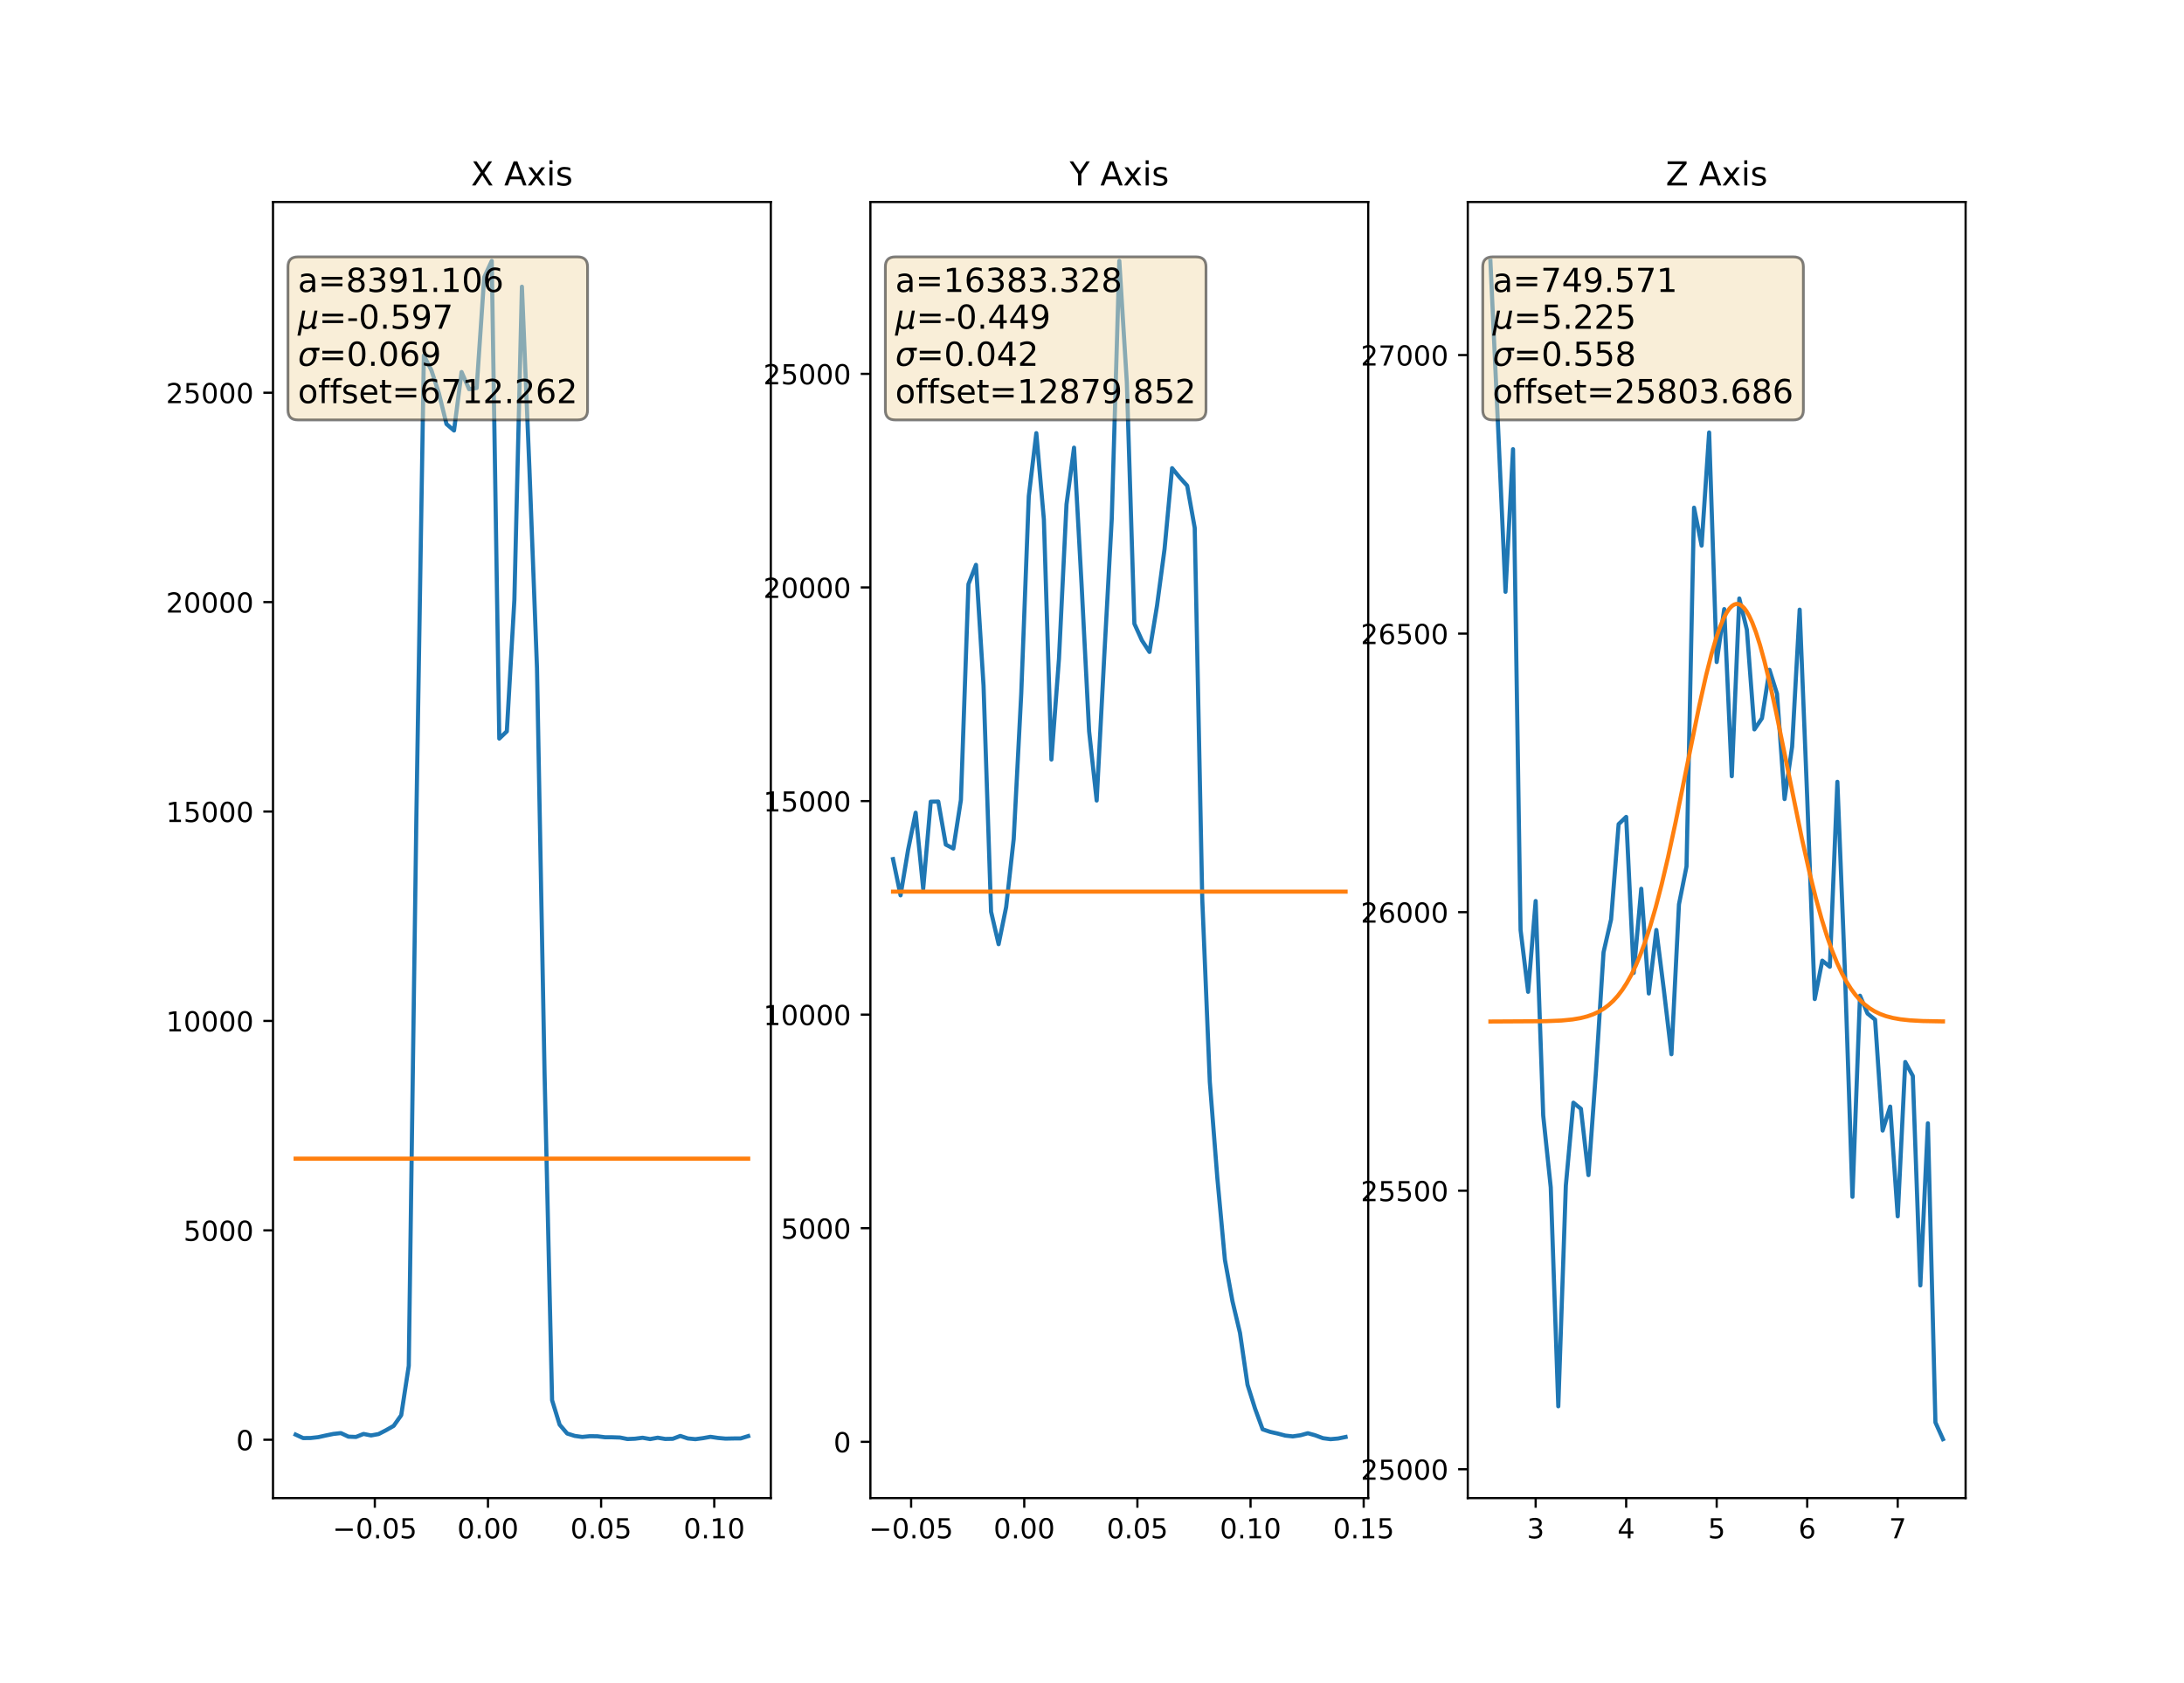 <?xml version="1.0" encoding="utf-8" standalone="no"?>
<!DOCTYPE svg PUBLIC "-//W3C//DTD SVG 1.1//EN"
  "http://www.w3.org/Graphics/SVG/1.1/DTD/svg11.dtd">
<!-- Created with matplotlib (http://matplotlib.org/) -->
<svg height="610.56pt" version="1.1" viewBox="0 0 792 610.56" width="792pt" xmlns="http://www.w3.org/2000/svg" xmlns:xlink="http://www.w3.org/1999/xlink">
 <defs>
  <style type="text/css">
*{stroke-linecap:butt;stroke-linejoin:round;}
  </style>
 </defs>
 <g id="figure_1">
  <g id="patch_1">
   <path d="M 0 610.56 
L 792 610.56 
L 792 0 
L 0 0 
z
" style="fill:#ffffff;"/>
  </g>
  <g id="axes_1">
   <g id="patch_2">
    <path d="M 99 543.398 
L 279.529 543.398 
L 279.529 73.267 
L 99 73.267 
z
" style="fill:#ffffff;"/>
   </g>
   <g id="matplotlib.axis_1">
    <g id="xtick_1">
     <g id="line2d_1">
      <defs>
       <path d="M 0 0 
L 0 3.5 
" id="m7e7db701d1" style="stroke:#000000;stroke-width:0.8;"/>
      </defs>
      <g>
       <use style="stroke:#000000;stroke-width:0.8;" x="135.926" xlink:href="#m7e7db701d1" y="543.398"/>
      </g>
     </g>
     <g id="text_1">
      <!-- −0.05 -->
      <defs>
       <path d="M 10.594 35.5 
L 73.188 35.5 
L 73.188 27.203 
L 10.594 27.203 
z
" id="DejaVuSans-2212"/>
       <path d="M 31.781 66.406 
Q 24.172 66.406 20.328 58.906 
Q 16.5 51.422 16.5 36.375 
Q 16.5 21.391 20.328 13.891 
Q 24.172 6.391 31.781 6.391 
Q 39.453 6.391 43.281 13.891 
Q 47.125 21.391 47.125 36.375 
Q 47.125 51.422 43.281 58.906 
Q 39.453 66.406 31.781 66.406 
z
M 31.781 74.219 
Q 44.047 74.219 50.516 64.516 
Q 56.984 54.828 56.984 36.375 
Q 56.984 17.969 50.516 8.266 
Q 44.047 -1.422 31.781 -1.422 
Q 19.531 -1.422 13.062 8.266 
Q 6.594 17.969 6.594 36.375 
Q 6.594 54.828 13.062 64.516 
Q 19.531 74.219 31.781 74.219 
z
" id="DejaVuSans-30"/>
       <path d="M 10.688 12.406 
L 21 12.406 
L 21 0 
L 10.688 0 
z
" id="DejaVuSans-2e"/>
       <path d="M 10.797 72.906 
L 49.516 72.906 
L 49.516 64.594 
L 19.828 64.594 
L 19.828 46.734 
Q 21.969 47.469 24.109 47.828 
Q 26.266 48.188 28.422 48.188 
Q 40.625 48.188 47.75 41.5 
Q 54.891 34.812 54.891 23.391 
Q 54.891 11.625 47.562 5.094 
Q 40.234 -1.422 26.906 -1.422 
Q 22.312 -1.422 17.547 -0.641 
Q 12.797 0.141 7.719 1.703 
L 7.719 11.625 
Q 12.109 9.234 16.797 8.062 
Q 21.484 6.891 26.703 6.891 
Q 35.156 6.891 40.078 11.328 
Q 45.016 15.766 45.016 23.391 
Q 45.016 31 40.078 35.438 
Q 35.156 39.891 26.703 39.891 
Q 22.75 39.891 18.812 39.016 
Q 14.891 38.141 10.797 36.281 
z
" id="DejaVuSans-35"/>
      </defs>
      <g transform="translate(120.604 557.997)scale(0.1 -0.1)">
       <use xlink:href="#DejaVuSans-2212"/>
       <use x="83.789" xlink:href="#DejaVuSans-30"/>
       <use x="147.412" xlink:href="#DejaVuSans-2e"/>
       <use x="179.199" xlink:href="#DejaVuSans-30"/>
       <use x="242.822" xlink:href="#DejaVuSans-35"/>
      </g>
     </g>
    </g>
    <g id="xtick_2">
     <g id="line2d_2">
      <g>
       <use style="stroke:#000000;stroke-width:0.8;" x="176.956" xlink:href="#m7e7db701d1" y="543.398"/>
      </g>
     </g>
     <g id="text_2">
      <!-- 0.00 -->
      <g transform="translate(165.823 557.997)scale(0.1 -0.1)">
       <use xlink:href="#DejaVuSans-30"/>
       <use x="63.623" xlink:href="#DejaVuSans-2e"/>
       <use x="95.41" xlink:href="#DejaVuSans-30"/>
       <use x="159.033" xlink:href="#DejaVuSans-30"/>
      </g>
     </g>
    </g>
    <g id="xtick_3">
     <g id="line2d_3">
      <g>
       <use style="stroke:#000000;stroke-width:0.8;" x="217.985" xlink:href="#m7e7db701d1" y="543.398"/>
      </g>
     </g>
     <g id="text_3">
      <!-- 0.05 -->
      <g transform="translate(206.852 557.997)scale(0.1 -0.1)">
       <use xlink:href="#DejaVuSans-30"/>
       <use x="63.623" xlink:href="#DejaVuSans-2e"/>
       <use x="95.41" xlink:href="#DejaVuSans-30"/>
       <use x="159.033" xlink:href="#DejaVuSans-35"/>
      </g>
     </g>
    </g>
    <g id="xtick_4">
     <g id="line2d_4">
      <g>
       <use style="stroke:#000000;stroke-width:0.8;" x="259.015" xlink:href="#m7e7db701d1" y="543.398"/>
      </g>
     </g>
     <g id="text_4">
      <!-- 0.10 -->
      <defs>
       <path d="M 12.406 8.297 
L 28.516 8.297 
L 28.516 63.922 
L 10.984 60.406 
L 10.984 69.391 
L 28.422 72.906 
L 38.281 72.906 
L 38.281 8.297 
L 54.391 8.297 
L 54.391 0 
L 12.406 0 
z
" id="DejaVuSans-31"/>
      </defs>
      <g transform="translate(247.882 557.997)scale(0.1 -0.1)">
       <use xlink:href="#DejaVuSans-30"/>
       <use x="63.623" xlink:href="#DejaVuSans-2e"/>
       <use x="95.41" xlink:href="#DejaVuSans-31"/>
       <use x="159.033" xlink:href="#DejaVuSans-30"/>
      </g>
     </g>
    </g>
   </g>
   <g id="matplotlib.axis_2">
    <g id="ytick_1">
     <g id="line2d_5">
      <defs>
       <path d="M 0 0 
L -3.5 0 
" id="m5ad2423619" style="stroke:#000000;stroke-width:0.8;"/>
      </defs>
      <g>
       <use style="stroke:#000000;stroke-width:0.8;" x="99" xlink:href="#m5ad2423619" y="522.241"/>
      </g>
     </g>
     <g id="text_5">
      <!-- 0 -->
      <g transform="translate(85.638 526.041)scale(0.1 -0.1)">
       <use xlink:href="#DejaVuSans-30"/>
      </g>
     </g>
    </g>
    <g id="ytick_2">
     <g id="line2d_6">
      <g>
       <use style="stroke:#000000;stroke-width:0.8;" x="99" xlink:href="#m5ad2423619" y="446.282"/>
      </g>
     </g>
     <g id="text_6">
      <!-- 5000 -->
      <g transform="translate(66.55 450.082)scale(0.1 -0.1)">
       <use xlink:href="#DejaVuSans-35"/>
       <use x="63.623" xlink:href="#DejaVuSans-30"/>
       <use x="127.246" xlink:href="#DejaVuSans-30"/>
       <use x="190.869" xlink:href="#DejaVuSans-30"/>
      </g>
     </g>
    </g>
    <g id="ytick_3">
     <g id="line2d_7">
      <g>
       <use style="stroke:#000000;stroke-width:0.8;" x="99" xlink:href="#m5ad2423619" y="370.323"/>
      </g>
     </g>
     <g id="text_7">
      <!-- 10000 -->
      <g transform="translate(60.188 374.122)scale(0.1 -0.1)">
       <use xlink:href="#DejaVuSans-31"/>
       <use x="63.623" xlink:href="#DejaVuSans-30"/>
       <use x="127.246" xlink:href="#DejaVuSans-30"/>
       <use x="190.869" xlink:href="#DejaVuSans-30"/>
       <use x="254.492" xlink:href="#DejaVuSans-30"/>
      </g>
     </g>
    </g>
    <g id="ytick_4">
     <g id="line2d_8">
      <g>
       <use style="stroke:#000000;stroke-width:0.8;" x="99" xlink:href="#m5ad2423619" y="294.364"/>
      </g>
     </g>
     <g id="text_8">
      <!-- 15000 -->
      <g transform="translate(60.188 298.163)scale(0.1 -0.1)">
       <use xlink:href="#DejaVuSans-31"/>
       <use x="63.623" xlink:href="#DejaVuSans-35"/>
       <use x="127.246" xlink:href="#DejaVuSans-30"/>
       <use x="190.869" xlink:href="#DejaVuSans-30"/>
       <use x="254.492" xlink:href="#DejaVuSans-30"/>
      </g>
     </g>
    </g>
    <g id="ytick_5">
     <g id="line2d_9">
      <g>
       <use style="stroke:#000000;stroke-width:0.8;" x="99" xlink:href="#m5ad2423619" y="218.405"/>
      </g>
     </g>
     <g id="text_9">
      <!-- 20000 -->
      <defs>
       <path d="M 19.188 8.297 
L 53.609 8.297 
L 53.609 0 
L 7.328 0 
L 7.328 8.297 
Q 12.938 14.109 22.625 23.891 
Q 32.328 33.688 34.812 36.531 
Q 39.547 41.844 41.422 45.531 
Q 43.312 49.219 43.312 52.781 
Q 43.312 58.594 39.234 62.25 
Q 35.156 65.922 28.609 65.922 
Q 23.969 65.922 18.812 64.312 
Q 13.672 62.703 7.812 59.422 
L 7.812 69.391 
Q 13.766 71.781 18.938 73 
Q 24.125 74.219 28.422 74.219 
Q 39.75 74.219 46.484 68.547 
Q 53.219 62.891 53.219 53.422 
Q 53.219 48.922 51.531 44.891 
Q 49.859 40.875 45.406 35.406 
Q 44.188 33.984 37.641 27.219 
Q 31.109 20.453 19.188 8.297 
z
" id="DejaVuSans-32"/>
      </defs>
      <g transform="translate(60.188 222.204)scale(0.1 -0.1)">
       <use xlink:href="#DejaVuSans-32"/>
       <use x="63.623" xlink:href="#DejaVuSans-30"/>
       <use x="127.246" xlink:href="#DejaVuSans-30"/>
       <use x="190.869" xlink:href="#DejaVuSans-30"/>
       <use x="254.492" xlink:href="#DejaVuSans-30"/>
      </g>
     </g>
    </g>
    <g id="ytick_6">
     <g id="line2d_10">
      <g>
       <use style="stroke:#000000;stroke-width:0.8;" x="99" xlink:href="#m5ad2423619" y="142.446"/>
      </g>
     </g>
     <g id="text_10">
      <!-- 25000 -->
      <g transform="translate(60.188 146.245)scale(0.1 -0.1)">
       <use xlink:href="#DejaVuSans-32"/>
       <use x="63.623" xlink:href="#DejaVuSans-35"/>
       <use x="127.246" xlink:href="#DejaVuSans-30"/>
       <use x="190.869" xlink:href="#DejaVuSans-30"/>
       <use x="254.492" xlink:href="#DejaVuSans-30"/>
      </g>
     </g>
    </g>
   </g>
   <g id="line2d_11">
    <path clip-path="url(#p5312ce1e52)" d="M 107.206 520.373 
L 109.941 521.634 
L 112.676 521.603 
L 115.412 521.3 
L 118.147 520.692 
L 120.882 520.13 
L 123.618 519.826 
L 126.353 521.117 
L 129.088 521.224 
L 131.824 520.13 
L 134.559 520.677 
L 137.294 520.175 
L 140.029 518.763 
L 142.765 517.198 
L 145.5 513.324 
L 148.235 495.413 
L 150.971 297.539 
L 153.706 128.955 
L 156.441 134.318 
L 159.176 142.734 
L 161.912 153.809 
L 164.647 156.164 
L 167.382 134.941 
L 170.118 141.185 
L 172.853 140.729 
L 175.588 100.577 
L 178.324 94.637 
L 181.059 267.9 
L 183.794 265.287 
L 186.529 217.63 
L 189.265 103.995 
L 192 170.323 
L 194.735 242.347 
L 197.471 388.994 
L 200.206 507.9 
L 202.941 516.772 
L 205.676 519.978 
L 208.412 520.844 
L 211.147 521.224 
L 213.882 520.95 
L 216.618 520.981 
L 219.353 521.33 
L 222.088 521.345 
L 224.824 521.436 
L 227.559 521.983 
L 230.294 521.862 
L 233.029 521.512 
L 235.765 521.998 
L 238.5 521.497 
L 241.235 521.953 
L 243.971 521.892 
L 246.706 520.859 
L 249.441 521.771 
L 252.176 522.029 
L 254.912 521.664 
L 257.647 521.178 
L 260.382 521.588 
L 263.118 521.831 
L 265.853 521.771 
L 268.588 521.755 
L 271.324 520.92 
" style="fill:none;stroke:#1f77b4;stroke-linecap:square;stroke-width:1.5;"/>
   </g>
   <g id="line2d_12">
    <path clip-path="url(#p5312ce1e52)" d="M 107.206 420.27 
L 271.324 420.27 
L 271.324 420.27 
" style="fill:none;stroke:#ff7f0e;stroke-linecap:square;stroke-width:1.5;"/>
   </g>
   <g id="patch_3">
    <path d="M 99 543.398 
L 99 73.267 
" style="fill:none;stroke:#000000;stroke-linecap:square;stroke-linejoin:miter;stroke-width:0.8;"/>
   </g>
   <g id="patch_4">
    <path d="M 279.529 543.398 
L 279.529 73.267 
" style="fill:none;stroke:#000000;stroke-linecap:square;stroke-linejoin:miter;stroke-width:0.8;"/>
   </g>
   <g id="patch_5">
    <path d="M 99 543.398 
L 279.529 543.398 
" style="fill:none;stroke:#000000;stroke-linecap:square;stroke-linejoin:miter;stroke-width:0.8;"/>
   </g>
   <g id="patch_6">
    <path d="M 99 73.267 
L 279.529 73.267 
" style="fill:none;stroke:#000000;stroke-linecap:square;stroke-linejoin:miter;stroke-width:0.8;"/>
   </g>
   <g id="text_11">
    <g id="patch_7">
     <path d="M 108.026 152.324 
L 209.471 152.324 
Q 213.071 152.324 213.071 148.724 
L 213.071 96.774 
Q 213.071 93.174 209.471 93.174 
L 108.026 93.174 
Q 104.426 93.174 104.426 96.774 
L 104.426 148.724 
Q 104.426 152.324 108.026 152.324 
z
" style="fill:#f5deb3;opacity:0.5;stroke:#000000;stroke-linejoin:miter;"/>
    </g>
    <!-- a=8391.106 -->
    <defs>
     <path d="M 34.281 27.484 
Q 23.391 27.484 19.188 25 
Q 14.984 22.516 14.984 16.5 
Q 14.984 11.719 18.141 8.906 
Q 21.297 6.109 26.703 6.109 
Q 34.188 6.109 38.703 11.406 
Q 43.219 16.703 43.219 25.484 
L 43.219 27.484 
z
M 52.203 31.203 
L 52.203 0 
L 43.219 0 
L 43.219 8.297 
Q 40.141 3.328 35.547 0.953 
Q 30.953 -1.422 24.312 -1.422 
Q 15.922 -1.422 10.953 3.297 
Q 6 8.016 6 15.922 
Q 6 25.141 12.172 29.828 
Q 18.359 34.516 30.609 34.516 
L 43.219 34.516 
L 43.219 35.406 
Q 43.219 41.609 39.141 45 
Q 35.062 48.391 27.688 48.391 
Q 23 48.391 18.547 47.266 
Q 14.109 46.141 10.016 43.891 
L 10.016 52.203 
Q 14.938 54.109 19.578 55.047 
Q 24.219 56 28.609 56 
Q 40.484 56 46.344 49.844 
Q 52.203 43.703 52.203 31.203 
z
" id="DejaVuSans-61"/>
     <path d="M 10.594 45.406 
L 73.188 45.406 
L 73.188 37.203 
L 10.594 37.203 
z
M 10.594 25.484 
L 73.188 25.484 
L 73.188 17.188 
L 10.594 17.188 
z
" id="DejaVuSans-3d"/>
     <path d="M 31.781 34.625 
Q 24.75 34.625 20.719 30.859 
Q 16.703 27.094 16.703 20.516 
Q 16.703 13.922 20.719 10.156 
Q 24.75 6.391 31.781 6.391 
Q 38.812 6.391 42.859 10.172 
Q 46.922 13.969 46.922 20.516 
Q 46.922 27.094 42.891 30.859 
Q 38.875 34.625 31.781 34.625 
z
M 21.922 38.812 
Q 15.578 40.375 12.031 44.719 
Q 8.5 49.078 8.5 55.328 
Q 8.5 64.062 14.719 69.141 
Q 20.953 74.219 31.781 74.219 
Q 42.672 74.219 48.875 69.141 
Q 55.078 64.062 55.078 55.328 
Q 55.078 49.078 51.531 44.719 
Q 48 40.375 41.703 38.812 
Q 48.828 37.156 52.797 32.312 
Q 56.781 27.484 56.781 20.516 
Q 56.781 9.906 50.312 4.234 
Q 43.844 -1.422 31.781 -1.422 
Q 19.734 -1.422 13.25 4.234 
Q 6.781 9.906 6.781 20.516 
Q 6.781 27.484 10.781 32.312 
Q 14.797 37.156 21.922 38.812 
z
M 18.312 54.391 
Q 18.312 48.734 21.844 45.562 
Q 25.391 42.391 31.781 42.391 
Q 38.141 42.391 41.719 45.562 
Q 45.312 48.734 45.312 54.391 
Q 45.312 60.062 41.719 63.234 
Q 38.141 66.406 31.781 66.406 
Q 25.391 66.406 21.844 63.234 
Q 18.312 60.062 18.312 54.391 
z
" id="DejaVuSans-38"/>
     <path d="M 40.578 39.312 
Q 47.656 37.797 51.625 33 
Q 55.609 28.219 55.609 21.188 
Q 55.609 10.406 48.188 4.484 
Q 40.766 -1.422 27.094 -1.422 
Q 22.516 -1.422 17.656 -0.516 
Q 12.797 0.391 7.625 2.203 
L 7.625 11.719 
Q 11.719 9.328 16.594 8.109 
Q 21.484 6.891 26.812 6.891 
Q 36.078 6.891 40.938 10.547 
Q 45.797 14.203 45.797 21.188 
Q 45.797 27.641 41.281 31.266 
Q 36.766 34.906 28.719 34.906 
L 20.219 34.906 
L 20.219 43.016 
L 29.109 43.016 
Q 36.375 43.016 40.234 45.922 
Q 44.094 48.828 44.094 54.297 
Q 44.094 59.906 40.109 62.906 
Q 36.141 65.922 28.719 65.922 
Q 24.656 65.922 20.016 65.031 
Q 15.375 64.156 9.812 62.312 
L 9.812 71.094 
Q 15.438 72.656 20.344 73.438 
Q 25.25 74.219 29.594 74.219 
Q 40.828 74.219 47.359 69.109 
Q 53.906 64.016 53.906 55.328 
Q 53.906 49.266 50.438 45.094 
Q 46.969 40.922 40.578 39.312 
z
" id="DejaVuSans-33"/>
     <path d="M 10.984 1.516 
L 10.984 10.5 
Q 14.703 8.734 18.5 7.812 
Q 22.312 6.891 25.984 6.891 
Q 35.75 6.891 40.891 13.453 
Q 46.047 20.016 46.781 33.406 
Q 43.953 29.203 39.594 26.953 
Q 35.25 24.703 29.984 24.703 
Q 19.047 24.703 12.672 31.312 
Q 6.297 37.938 6.297 49.422 
Q 6.297 60.641 12.938 67.422 
Q 19.578 74.219 30.609 74.219 
Q 43.266 74.219 49.922 64.516 
Q 56.594 54.828 56.594 36.375 
Q 56.594 19.141 48.406 8.859 
Q 40.234 -1.422 26.422 -1.422 
Q 22.703 -1.422 18.891 -0.688 
Q 15.094 0.047 10.984 1.516 
z
M 30.609 32.422 
Q 37.25 32.422 41.125 36.953 
Q 45.016 41.5 45.016 49.422 
Q 45.016 57.281 41.125 61.844 
Q 37.25 66.406 30.609 66.406 
Q 23.969 66.406 20.094 61.844 
Q 16.219 57.281 16.219 49.422 
Q 16.219 41.5 20.094 36.953 
Q 23.969 32.422 30.609 32.422 
z
" id="DejaVuSans-39"/>
     <path d="M 33.016 40.375 
Q 26.375 40.375 22.484 35.828 
Q 18.609 31.297 18.609 23.391 
Q 18.609 15.531 22.484 10.953 
Q 26.375 6.391 33.016 6.391 
Q 39.656 6.391 43.531 10.953 
Q 47.406 15.531 47.406 23.391 
Q 47.406 31.297 43.531 35.828 
Q 39.656 40.375 33.016 40.375 
z
M 52.594 71.297 
L 52.594 62.312 
Q 48.875 64.062 45.094 64.984 
Q 41.312 65.922 37.594 65.922 
Q 27.828 65.922 22.672 59.328 
Q 17.531 52.734 16.797 39.406 
Q 19.672 43.656 24.016 45.922 
Q 28.375 48.188 33.594 48.188 
Q 44.578 48.188 50.953 41.516 
Q 57.328 34.859 57.328 23.391 
Q 57.328 12.156 50.688 5.359 
Q 44.047 -1.422 33.016 -1.422 
Q 20.359 -1.422 13.672 8.266 
Q 6.984 17.969 6.984 36.375 
Q 6.984 53.656 15.188 63.938 
Q 23.391 74.219 37.203 74.219 
Q 40.922 74.219 44.703 73.484 
Q 48.484 72.75 52.594 71.297 
z
" id="DejaVuSans-36"/>
    </defs>
    <g transform="translate(108.026 105.892)scale(0.12 -0.12)">
     <use xlink:href="#DejaVuSans-61"/>
     <use x="61.279" xlink:href="#DejaVuSans-3d"/>
     <use x="145.068" xlink:href="#DejaVuSans-38"/>
     <use x="208.691" xlink:href="#DejaVuSans-33"/>
     <use x="272.314" xlink:href="#DejaVuSans-39"/>
     <use x="335.938" xlink:href="#DejaVuSans-31"/>
     <use x="399.561" xlink:href="#DejaVuSans-2e"/>
     <use x="431.348" xlink:href="#DejaVuSans-31"/>
     <use x="494.971" xlink:href="#DejaVuSans-30"/>
     <use x="558.594" xlink:href="#DejaVuSans-36"/>
    </g>
    <!-- $\mu$=-0.597 -->
    <defs>
     <path d="M -1.312 -20.797 
L 13.375 54.688 
L 22.406 54.688 
L 15.766 20.656 
Q 15.578 19.625 15.422 18.359 
Q 15.281 17.094 15.281 15.828 
Q 15.281 11.281 18.141 8.828 
Q 21 6.391 26.312 6.391 
Q 33.547 6.391 37.984 10.484 
Q 42.438 14.594 44 22.797 
L 50.203 54.688 
L 59.188 54.688 
L 51.031 12.641 
Q 50.828 11.719 50.75 11.031 
Q 50.688 10.359 50.688 9.812 
Q 50.688 8.297 51.297 7.594 
Q 51.906 6.891 53.219 6.891 
Q 53.719 6.891 54.562 7.125 
Q 55.422 7.375 56.984 8.016 
L 55.609 0.781 
Q 53.469 -0.297 51.516 -0.859 
Q 49.562 -1.422 47.703 -1.422 
Q 44.484 -1.422 42.656 0.625 
Q 40.828 2.688 40.828 6.297 
Q 38.094 2.391 34.297 0.484 
Q 30.516 -1.422 25.391 -1.422 
Q 20.844 -1.422 17.453 0.672 
Q 14.062 2.781 12.984 6.203 
L 7.719 -20.797 
z
" id="DejaVuSans-Oblique-3bc"/>
     <path d="M 4.891 31.391 
L 31.203 31.391 
L 31.203 23.391 
L 4.891 23.391 
z
" id="DejaVuSans-2d"/>
     <path d="M 8.203 72.906 
L 55.078 72.906 
L 55.078 68.703 
L 28.609 0 
L 18.312 0 
L 43.219 64.594 
L 8.203 64.594 
z
" id="DejaVuSans-37"/>
    </defs>
    <g transform="translate(108.026 119.329)scale(0.12 -0.12)">
     <use transform="translate(0 0.781)" xlink:href="#DejaVuSans-Oblique-3bc"/>
     <use transform="translate(63.623 0.781)" xlink:href="#DejaVuSans-3d"/>
     <use transform="translate(147.412 0.781)" xlink:href="#DejaVuSans-2d"/>
     <use transform="translate(183.496 0.781)" xlink:href="#DejaVuSans-30"/>
     <use transform="translate(247.119 0.781)" xlink:href="#DejaVuSans-2e"/>
     <use transform="translate(278.906 0.781)" xlink:href="#DejaVuSans-35"/>
     <use transform="translate(342.451 0.781)" xlink:href="#DejaVuSans-39"/>
     <use transform="translate(406.074 0.781)" xlink:href="#DejaVuSans-37"/>
    </g>
    <!-- $\sigma$=0.069 -->
    <defs>
     <path d="M 34.672 47.562 
Q 27.25 47.562 22.219 42.188 
Q 16.891 36.578 15.141 27.297 
Q 13.188 17.484 16.312 11.812 
Q 19.391 6.203 26.656 6.203 
Q 33.844 6.203 39.109 11.859 
Q 44.438 17.531 46.344 27.297 
Q 48.047 36.234 45.016 42.188 
Q 42.188 47.562 34.672 47.562 
z
M 36.078 54.734 
L 65.922 54.688 
L 64.156 45.703 
L 54.109 45.703 
Q 57.906 38.094 55.859 27.297 
Q 53.219 13.875 45.062 6.25 
Q 36.859 -1.422 25.141 -1.422 
Q 13.375 -1.422 8.203 6.25 
Q 3.031 13.875 5.672 27.297 
Q 8.25 40.766 16.406 48.391 
Q 23.188 54.734 36.078 54.734 
z
" id="DejaVuSans-Oblique-3c3"/>
    </defs>
    <g transform="translate(108.026 132.791)scale(0.12 -0.12)">
     <use transform="translate(0 0.781)" xlink:href="#DejaVuSans-Oblique-3c3"/>
     <use transform="translate(63.379 0.781)" xlink:href="#DejaVuSans-3d"/>
     <use transform="translate(147.168 0.781)" xlink:href="#DejaVuSans-30"/>
     <use transform="translate(210.791 0.781)" xlink:href="#DejaVuSans-2e"/>
     <use transform="translate(242.578 0.781)" xlink:href="#DejaVuSans-30"/>
     <use transform="translate(306.201 0.781)" xlink:href="#DejaVuSans-36"/>
     <use transform="translate(369.824 0.781)" xlink:href="#DejaVuSans-39"/>
    </g>
    <!-- offset=6712.262 -->
    <defs>
     <path d="M 30.609 48.391 
Q 23.391 48.391 19.188 42.75 
Q 14.984 37.109 14.984 27.297 
Q 14.984 17.484 19.156 11.844 
Q 23.344 6.203 30.609 6.203 
Q 37.797 6.203 41.984 11.859 
Q 46.188 17.531 46.188 27.297 
Q 46.188 37.016 41.984 42.703 
Q 37.797 48.391 30.609 48.391 
z
M 30.609 56 
Q 42.328 56 49.016 48.375 
Q 55.719 40.766 55.719 27.297 
Q 55.719 13.875 49.016 6.219 
Q 42.328 -1.422 30.609 -1.422 
Q 18.844 -1.422 12.172 6.219 
Q 5.516 13.875 5.516 27.297 
Q 5.516 40.766 12.172 48.375 
Q 18.844 56 30.609 56 
z
" id="DejaVuSans-6f"/>
     <path d="M 37.109 75.984 
L 37.109 68.5 
L 28.516 68.5 
Q 23.688 68.5 21.797 66.547 
Q 19.922 64.594 19.922 59.516 
L 19.922 54.688 
L 34.719 54.688 
L 34.719 47.703 
L 19.922 47.703 
L 19.922 0 
L 10.891 0 
L 10.891 47.703 
L 2.297 47.703 
L 2.297 54.688 
L 10.891 54.688 
L 10.891 58.5 
Q 10.891 67.625 15.141 71.797 
Q 19.391 75.984 28.609 75.984 
z
" id="DejaVuSans-66"/>
     <path d="M 44.281 53.078 
L 44.281 44.578 
Q 40.484 46.531 36.375 47.5 
Q 32.281 48.484 27.875 48.484 
Q 21.188 48.484 17.844 46.438 
Q 14.5 44.391 14.5 40.281 
Q 14.5 37.156 16.891 35.375 
Q 19.281 33.594 26.516 31.984 
L 29.594 31.297 
Q 39.156 29.25 43.188 25.516 
Q 47.219 21.781 47.219 15.094 
Q 47.219 7.469 41.188 3.016 
Q 35.156 -1.422 24.609 -1.422 
Q 20.219 -1.422 15.453 -0.562 
Q 10.688 0.297 5.422 2 
L 5.422 11.281 
Q 10.406 8.688 15.234 7.391 
Q 20.062 6.109 24.812 6.109 
Q 31.156 6.109 34.562 8.281 
Q 37.984 10.453 37.984 14.406 
Q 37.984 18.062 35.516 20.016 
Q 33.062 21.969 24.703 23.781 
L 21.578 24.516 
Q 13.234 26.266 9.516 29.906 
Q 5.812 33.547 5.812 39.891 
Q 5.812 47.609 11.281 51.797 
Q 16.75 56 26.812 56 
Q 31.781 56 36.172 55.266 
Q 40.578 54.547 44.281 53.078 
z
" id="DejaVuSans-73"/>
     <path d="M 56.203 29.594 
L 56.203 25.203 
L 14.891 25.203 
Q 15.484 15.922 20.484 11.062 
Q 25.484 6.203 34.422 6.203 
Q 39.594 6.203 44.453 7.469 
Q 49.312 8.734 54.109 11.281 
L 54.109 2.781 
Q 49.266 0.734 44.188 -0.344 
Q 39.109 -1.422 33.891 -1.422 
Q 20.797 -1.422 13.156 6.188 
Q 5.516 13.812 5.516 26.812 
Q 5.516 40.234 12.766 48.109 
Q 20.016 56 32.328 56 
Q 43.359 56 49.781 48.891 
Q 56.203 41.797 56.203 29.594 
z
M 47.219 32.234 
Q 47.125 39.594 43.094 43.984 
Q 39.062 48.391 32.422 48.391 
Q 24.906 48.391 20.391 44.141 
Q 15.875 39.891 15.188 32.172 
z
" id="DejaVuSans-65"/>
     <path d="M 18.312 70.219 
L 18.312 54.688 
L 36.812 54.688 
L 36.812 47.703 
L 18.312 47.703 
L 18.312 18.016 
Q 18.312 11.328 20.141 9.422 
Q 21.969 7.516 27.594 7.516 
L 36.812 7.516 
L 36.812 0 
L 27.594 0 
Q 17.188 0 13.234 3.875 
Q 9.281 7.766 9.281 18.016 
L 9.281 47.703 
L 2.688 47.703 
L 2.688 54.688 
L 9.281 54.688 
L 9.281 70.219 
z
" id="DejaVuSans-74"/>
    </defs>
    <g transform="translate(108.026 146.228)scale(0.12 -0.12)">
     <use xlink:href="#DejaVuSans-6f"/>
     <use x="61.182" xlink:href="#DejaVuSans-66"/>
     <use x="96.387" xlink:href="#DejaVuSans-66"/>
     <use x="131.592" xlink:href="#DejaVuSans-73"/>
     <use x="183.691" xlink:href="#DejaVuSans-65"/>
     <use x="245.215" xlink:href="#DejaVuSans-74"/>
     <use x="284.424" xlink:href="#DejaVuSans-3d"/>
     <use x="368.213" xlink:href="#DejaVuSans-36"/>
     <use x="431.836" xlink:href="#DejaVuSans-37"/>
     <use x="495.459" xlink:href="#DejaVuSans-31"/>
     <use x="559.082" xlink:href="#DejaVuSans-32"/>
     <use x="622.705" xlink:href="#DejaVuSans-2e"/>
     <use x="654.492" xlink:href="#DejaVuSans-32"/>
     <use x="718.115" xlink:href="#DejaVuSans-36"/>
     <use x="781.738" xlink:href="#DejaVuSans-32"/>
    </g>
   </g>
   <g id="text_12">
    <!-- X Axis -->
    <defs>
     <path d="M 6.297 72.906 
L 16.891 72.906 
L 35.016 45.797 
L 53.219 72.906 
L 63.812 72.906 
L 40.375 37.891 
L 65.375 0 
L 54.781 0 
L 34.281 31 
L 13.625 0 
L 2.984 0 
L 29 38.922 
z
" id="DejaVuSans-58"/>
     <path id="DejaVuSans-20"/>
     <path d="M 34.188 63.188 
L 20.797 26.906 
L 47.609 26.906 
z
M 28.609 72.906 
L 39.797 72.906 
L 67.578 0 
L 57.328 0 
L 50.688 18.703 
L 17.828 18.703 
L 11.188 0 
L 0.781 0 
z
" id="DejaVuSans-41"/>
     <path d="M 54.891 54.688 
L 35.109 28.078 
L 55.906 0 
L 45.312 0 
L 29.391 21.484 
L 13.484 0 
L 2.875 0 
L 24.125 28.609 
L 4.688 54.688 
L 15.281 54.688 
L 29.781 35.203 
L 44.281 54.688 
z
" id="DejaVuSans-78"/>
     <path d="M 9.422 54.688 
L 18.406 54.688 
L 18.406 0 
L 9.422 0 
z
M 9.422 75.984 
L 18.406 75.984 
L 18.406 64.594 
L 9.422 64.594 
z
" id="DejaVuSans-69"/>
    </defs>
    <g transform="translate(170.8 67.267)scale(0.12 -0.12)">
     <use xlink:href="#DejaVuSans-58"/>
     <use x="68.506" xlink:href="#DejaVuSans-20"/>
     <use x="100.293" xlink:href="#DejaVuSans-41"/>
     <use x="168.701" xlink:href="#DejaVuSans-78"/>
     <use x="227.881" xlink:href="#DejaVuSans-69"/>
     <use x="255.664" xlink:href="#DejaVuSans-73"/>
    </g>
   </g>
  </g>
  <g id="axes_2">
   <g id="patch_8">
    <path d="M 315.635 543.398 
L 496.165 543.398 
L 496.165 73.267 
L 315.635 73.267 
z
" style="fill:#ffffff;"/>
   </g>
   <g id="matplotlib.axis_3">
    <g id="xtick_5">
     <g id="line2d_13">
      <g>
       <use style="stroke:#000000;stroke-width:0.8;" x="330.406" xlink:href="#m7e7db701d1" y="543.398"/>
      </g>
     </g>
     <g id="text_13">
      <!-- −0.05 -->
      <g transform="translate(315.083 557.997)scale(0.1 -0.1)">
       <use xlink:href="#DejaVuSans-2212"/>
       <use x="83.789" xlink:href="#DejaVuSans-30"/>
       <use x="147.412" xlink:href="#DejaVuSans-2e"/>
       <use x="179.199" xlink:href="#DejaVuSans-30"/>
       <use x="242.822" xlink:href="#DejaVuSans-35"/>
      </g>
     </g>
    </g>
    <g id="xtick_6">
     <g id="line2d_14">
      <g>
       <use style="stroke:#000000;stroke-width:0.8;" x="371.435" xlink:href="#m7e7db701d1" y="543.398"/>
      </g>
     </g>
     <g id="text_14">
      <!-- 0.00 -->
      <g transform="translate(360.302 557.997)scale(0.1 -0.1)">
       <use xlink:href="#DejaVuSans-30"/>
       <use x="63.623" xlink:href="#DejaVuSans-2e"/>
       <use x="95.41" xlink:href="#DejaVuSans-30"/>
       <use x="159.033" xlink:href="#DejaVuSans-30"/>
      </g>
     </g>
    </g>
    <g id="xtick_7">
     <g id="line2d_15">
      <g>
       <use style="stroke:#000000;stroke-width:0.8;" x="412.465" xlink:href="#m7e7db701d1" y="543.398"/>
      </g>
     </g>
     <g id="text_15">
      <!-- 0.05 -->
      <g transform="translate(401.332 557.997)scale(0.1 -0.1)">
       <use xlink:href="#DejaVuSans-30"/>
       <use x="63.623" xlink:href="#DejaVuSans-2e"/>
       <use x="95.41" xlink:href="#DejaVuSans-30"/>
       <use x="159.033" xlink:href="#DejaVuSans-35"/>
      </g>
     </g>
    </g>
    <g id="xtick_8">
     <g id="line2d_16">
      <g>
       <use style="stroke:#000000;stroke-width:0.8;" x="453.494" xlink:href="#m7e7db701d1" y="543.398"/>
      </g>
     </g>
     <g id="text_16">
      <!-- 0.10 -->
      <g transform="translate(442.361 557.997)scale(0.1 -0.1)">
       <use xlink:href="#DejaVuSans-30"/>
       <use x="63.623" xlink:href="#DejaVuSans-2e"/>
       <use x="95.41" xlink:href="#DejaVuSans-31"/>
       <use x="159.033" xlink:href="#DejaVuSans-30"/>
      </g>
     </g>
    </g>
    <g id="xtick_9">
     <g id="line2d_17">
      <g>
       <use style="stroke:#000000;stroke-width:0.8;" x="494.524" xlink:href="#m7e7db701d1" y="543.398"/>
      </g>
     </g>
     <g id="text_17">
      <!-- 0.15 -->
      <g transform="translate(483.391 557.997)scale(0.1 -0.1)">
       <use xlink:href="#DejaVuSans-30"/>
       <use x="63.623" xlink:href="#DejaVuSans-2e"/>
       <use x="95.41" xlink:href="#DejaVuSans-31"/>
       <use x="159.033" xlink:href="#DejaVuSans-35"/>
      </g>
     </g>
    </g>
   </g>
   <g id="matplotlib.axis_4">
    <g id="ytick_7">
     <g id="line2d_18">
      <g>
       <use style="stroke:#000000;stroke-width:0.8;" x="315.635" xlink:href="#m5ad2423619" y="522.99"/>
      </g>
     </g>
     <g id="text_18">
      <!-- 0 -->
      <g transform="translate(302.273 526.789)scale(0.1 -0.1)">
       <use xlink:href="#DejaVuSans-30"/>
      </g>
     </g>
    </g>
    <g id="ytick_8">
     <g id="line2d_19">
      <g>
       <use style="stroke:#000000;stroke-width:0.8;" x="315.635" xlink:href="#m5ad2423619" y="445.513"/>
      </g>
     </g>
     <g id="text_19">
      <!-- 5000 -->
      <g transform="translate(283.185 449.312)scale(0.1 -0.1)">
       <use xlink:href="#DejaVuSans-35"/>
       <use x="63.623" xlink:href="#DejaVuSans-30"/>
       <use x="127.246" xlink:href="#DejaVuSans-30"/>
       <use x="190.869" xlink:href="#DejaVuSans-30"/>
      </g>
     </g>
    </g>
    <g id="ytick_9">
     <g id="line2d_20">
      <g>
       <use style="stroke:#000000;stroke-width:0.8;" x="315.635" xlink:href="#m5ad2423619" y="368.036"/>
      </g>
     </g>
     <g id="text_20">
      <!-- 10000 -->
      <g transform="translate(276.823 371.835)scale(0.1 -0.1)">
       <use xlink:href="#DejaVuSans-31"/>
       <use x="63.623" xlink:href="#DejaVuSans-30"/>
       <use x="127.246" xlink:href="#DejaVuSans-30"/>
       <use x="190.869" xlink:href="#DejaVuSans-30"/>
       <use x="254.492" xlink:href="#DejaVuSans-30"/>
      </g>
     </g>
    </g>
    <g id="ytick_10">
     <g id="line2d_21">
      <g>
       <use style="stroke:#000000;stroke-width:0.8;" x="315.635" xlink:href="#m5ad2423619" y="290.56"/>
      </g>
     </g>
     <g id="text_21">
      <!-- 15000 -->
      <g transform="translate(276.823 294.359)scale(0.1 -0.1)">
       <use xlink:href="#DejaVuSans-31"/>
       <use x="63.623" xlink:href="#DejaVuSans-35"/>
       <use x="127.246" xlink:href="#DejaVuSans-30"/>
       <use x="190.869" xlink:href="#DejaVuSans-30"/>
       <use x="254.492" xlink:href="#DejaVuSans-30"/>
      </g>
     </g>
    </g>
    <g id="ytick_11">
     <g id="line2d_22">
      <g>
       <use style="stroke:#000000;stroke-width:0.8;" x="315.635" xlink:href="#m5ad2423619" y="213.083"/>
      </g>
     </g>
     <g id="text_22">
      <!-- 20000 -->
      <g transform="translate(276.823 216.882)scale(0.1 -0.1)">
       <use xlink:href="#DejaVuSans-32"/>
       <use x="63.623" xlink:href="#DejaVuSans-30"/>
       <use x="127.246" xlink:href="#DejaVuSans-30"/>
       <use x="190.869" xlink:href="#DejaVuSans-30"/>
       <use x="254.492" xlink:href="#DejaVuSans-30"/>
      </g>
     </g>
    </g>
    <g id="ytick_12">
     <g id="line2d_23">
      <g>
       <use style="stroke:#000000;stroke-width:0.8;" x="315.635" xlink:href="#m5ad2423619" y="135.606"/>
      </g>
     </g>
     <g id="text_23">
      <!-- 25000 -->
      <g transform="translate(276.823 139.406)scale(0.1 -0.1)">
       <use xlink:href="#DejaVuSans-32"/>
       <use x="63.623" xlink:href="#DejaVuSans-35"/>
       <use x="127.246" xlink:href="#DejaVuSans-30"/>
       <use x="190.869" xlink:href="#DejaVuSans-30"/>
       <use x="254.492" xlink:href="#DejaVuSans-30"/>
      </g>
     </g>
    </g>
   </g>
   <g id="line2d_24">
    <path clip-path="url(#p2129ba9c53)" d="M 323.841 311.618 
L 326.576 324.758 
L 329.312 308.24 
L 332.047 294.79 
L 334.782 322.372 
L 337.518 290.792 
L 340.253 290.746 
L 342.988 306.365 
L 345.724 307.79 
L 348.459 290.172 
L 351.194 211.89 
L 353.929 204.886 
L 356.665 248.676 
L 359.4 330.708 
L 362.135 342.484 
L 364.871 329.004 
L 367.606 304.351 
L 370.341 251.651 
L 373.076 179.985 
L 375.812 157.114 
L 378.547 188.414 
L 381.282 275.498 
L 384.018 239.007 
L 386.753 182.929 
L 389.488 162.382 
L 392.224 212.122 
L 394.959 265.318 
L 397.694 290.374 
L 400.429 238.34 
L 403.165 188.182 
L 405.9 94.637 
L 408.635 138.736 
L 411.371 226.254 
L 414.106 232.297 
L 416.841 236.481 
L 419.576 219.731 
L 422.312 199.137 
L 425.047 169.82 
L 427.782 173.167 
L 430.518 176.173 
L 433.253 191.483 
L 435.988 326.276 
L 438.724 392.488 
L 441.459 427.383 
L 444.194 456.948 
L 446.929 471.963 
L 449.665 483.476 
L 452.4 502.303 
L 455.135 510.965 
L 457.871 518.449 
L 460.606 519.379 
L 463.341 519.999 
L 466.076 520.727 
L 468.812 521.022 
L 471.547 520.619 
L 474.282 519.875 
L 477.018 520.65 
L 479.753 521.672 
L 482.488 522.029 
L 485.224 521.796 
L 487.959 521.239 
" style="fill:none;stroke:#1f77b4;stroke-linecap:square;stroke-width:1.5;"/>
   </g>
   <g id="line2d_25">
    <path clip-path="url(#p2129ba9c53)" d="M 323.841 323.412 
L 487.959 323.412 
L 487.959 323.412 
" style="fill:none;stroke:#ff7f0e;stroke-linecap:square;stroke-width:1.5;"/>
   </g>
   <g id="patch_9">
    <path d="M 315.635 543.398 
L 315.635 73.267 
" style="fill:none;stroke:#000000;stroke-linecap:square;stroke-linejoin:miter;stroke-width:0.8;"/>
   </g>
   <g id="patch_10">
    <path d="M 496.165 543.398 
L 496.165 73.267 
" style="fill:none;stroke:#000000;stroke-linecap:square;stroke-linejoin:miter;stroke-width:0.8;"/>
   </g>
   <g id="patch_11">
    <path d="M 315.635 543.398 
L 496.165 543.398 
" style="fill:none;stroke:#000000;stroke-linecap:square;stroke-linejoin:miter;stroke-width:0.8;"/>
   </g>
   <g id="patch_12">
    <path d="M 315.635 73.267 
L 496.165 73.267 
" style="fill:none;stroke:#000000;stroke-linecap:square;stroke-linejoin:miter;stroke-width:0.8;"/>
   </g>
   <g id="text_24">
    <g id="patch_13">
     <path d="M 324.662 152.324 
L 433.742 152.324 
Q 437.342 152.324 437.342 148.724 
L 437.342 96.774 
Q 437.342 93.174 433.742 93.174 
L 324.662 93.174 
Q 321.062 93.174 321.062 96.774 
L 321.062 148.724 
Q 321.062 152.324 324.662 152.324 
z
" style="fill:#f5deb3;opacity:0.5;stroke:#000000;stroke-linejoin:miter;"/>
    </g>
    <!-- a=16383.328 -->
    <g transform="translate(324.662 105.892)scale(0.12 -0.12)">
     <use xlink:href="#DejaVuSans-61"/>
     <use x="61.279" xlink:href="#DejaVuSans-3d"/>
     <use x="145.068" xlink:href="#DejaVuSans-31"/>
     <use x="208.691" xlink:href="#DejaVuSans-36"/>
     <use x="272.314" xlink:href="#DejaVuSans-33"/>
     <use x="335.938" xlink:href="#DejaVuSans-38"/>
     <use x="399.561" xlink:href="#DejaVuSans-33"/>
     <use x="463.184" xlink:href="#DejaVuSans-2e"/>
     <use x="494.971" xlink:href="#DejaVuSans-33"/>
     <use x="558.594" xlink:href="#DejaVuSans-32"/>
     <use x="622.217" xlink:href="#DejaVuSans-38"/>
    </g>
    <!-- $\mu$=-0.449 -->
    <defs>
     <path d="M 37.797 64.312 
L 12.891 25.391 
L 37.797 25.391 
z
M 35.203 72.906 
L 47.609 72.906 
L 47.609 25.391 
L 58.016 25.391 
L 58.016 17.188 
L 47.609 17.188 
L 47.609 0 
L 37.797 0 
L 37.797 17.188 
L 4.891 17.188 
L 4.891 26.703 
z
" id="DejaVuSans-34"/>
    </defs>
    <g transform="translate(324.662 119.329)scale(0.12 -0.12)">
     <use transform="translate(0 0.781)" xlink:href="#DejaVuSans-Oblique-3bc"/>
     <use transform="translate(63.623 0.781)" xlink:href="#DejaVuSans-3d"/>
     <use transform="translate(147.412 0.781)" xlink:href="#DejaVuSans-2d"/>
     <use transform="translate(183.496 0.781)" xlink:href="#DejaVuSans-30"/>
     <use transform="translate(247.119 0.781)" xlink:href="#DejaVuSans-2e"/>
     <use transform="translate(278.906 0.781)" xlink:href="#DejaVuSans-34"/>
     <use transform="translate(342.529 0.781)" xlink:href="#DejaVuSans-34"/>
     <use transform="translate(406.152 0.781)" xlink:href="#DejaVuSans-39"/>
    </g>
    <!-- $\sigma$=0.042 -->
    <g transform="translate(324.662 132.791)scale(0.12 -0.12)">
     <use transform="translate(0 0.781)" xlink:href="#DejaVuSans-Oblique-3c3"/>
     <use transform="translate(63.379 0.781)" xlink:href="#DejaVuSans-3d"/>
     <use transform="translate(147.168 0.781)" xlink:href="#DejaVuSans-30"/>
     <use transform="translate(210.791 0.781)" xlink:href="#DejaVuSans-2e"/>
     <use transform="translate(242.578 0.781)" xlink:href="#DejaVuSans-30"/>
     <use transform="translate(306.201 0.781)" xlink:href="#DejaVuSans-34"/>
     <use transform="translate(369.824 0.781)" xlink:href="#DejaVuSans-32"/>
    </g>
    <!-- offset=12879.852 -->
    <g transform="translate(324.662 146.228)scale(0.12 -0.12)">
     <use xlink:href="#DejaVuSans-6f"/>
     <use x="61.182" xlink:href="#DejaVuSans-66"/>
     <use x="96.387" xlink:href="#DejaVuSans-66"/>
     <use x="131.592" xlink:href="#DejaVuSans-73"/>
     <use x="183.691" xlink:href="#DejaVuSans-65"/>
     <use x="245.215" xlink:href="#DejaVuSans-74"/>
     <use x="284.424" xlink:href="#DejaVuSans-3d"/>
     <use x="368.213" xlink:href="#DejaVuSans-31"/>
     <use x="431.836" xlink:href="#DejaVuSans-32"/>
     <use x="495.459" xlink:href="#DejaVuSans-38"/>
     <use x="559.082" xlink:href="#DejaVuSans-37"/>
     <use x="622.705" xlink:href="#DejaVuSans-39"/>
     <use x="686.328" xlink:href="#DejaVuSans-2e"/>
     <use x="718.115" xlink:href="#DejaVuSans-38"/>
     <use x="781.738" xlink:href="#DejaVuSans-35"/>
     <use x="845.361" xlink:href="#DejaVuSans-32"/>
    </g>
   </g>
   <g id="text_25">
    <!-- Y Axis -->
    <defs>
     <path d="M -0.203 72.906 
L 10.406 72.906 
L 30.609 42.922 
L 50.688 72.906 
L 61.281 72.906 
L 35.5 34.719 
L 35.5 0 
L 25.594 0 
L 25.594 34.719 
z
" id="DejaVuSans-59"/>
    </defs>
    <g transform="translate(387.88 67.267)scale(0.12 -0.12)">
     <use xlink:href="#DejaVuSans-59"/>
     <use x="61.084" xlink:href="#DejaVuSans-20"/>
     <use x="92.871" xlink:href="#DejaVuSans-41"/>
     <use x="161.279" xlink:href="#DejaVuSans-78"/>
     <use x="220.459" xlink:href="#DejaVuSans-69"/>
     <use x="248.242" xlink:href="#DejaVuSans-73"/>
    </g>
   </g>
  </g>
  <g id="axes_3">
   <g id="patch_14">
    <path d="M 532.271 543.398 
L 712.8 543.398 
L 712.8 73.267 
L 532.271 73.267 
z
" style="fill:#ffffff;"/>
   </g>
   <g id="matplotlib.axis_5">
    <g id="xtick_10">
     <g id="line2d_26">
      <g>
       <use style="stroke:#000000;stroke-width:0.8;" x="556.888" xlink:href="#m7e7db701d1" y="543.398"/>
      </g>
     </g>
     <g id="text_26">
      <!-- 3 -->
      <g transform="translate(553.707 557.997)scale(0.1 -0.1)">
       <use xlink:href="#DejaVuSans-33"/>
      </g>
     </g>
    </g>
    <g id="xtick_11">
     <g id="line2d_27">
      <g>
       <use style="stroke:#000000;stroke-width:0.8;" x="589.712" xlink:href="#m7e7db701d1" y="543.398"/>
      </g>
     </g>
     <g id="text_27">
      <!-- 4 -->
      <g transform="translate(586.531 557.997)scale(0.1 -0.1)">
       <use xlink:href="#DejaVuSans-34"/>
      </g>
     </g>
    </g>
    <g id="xtick_12">
     <g id="line2d_28">
      <g>
       <use style="stroke:#000000;stroke-width:0.8;" x="622.535" xlink:href="#m7e7db701d1" y="543.398"/>
      </g>
     </g>
     <g id="text_28">
      <!-- 5 -->
      <g transform="translate(619.354 557.997)scale(0.1 -0.1)">
       <use xlink:href="#DejaVuSans-35"/>
      </g>
     </g>
    </g>
    <g id="xtick_13">
     <g id="line2d_29">
      <g>
       <use style="stroke:#000000;stroke-width:0.8;" x="655.359" xlink:href="#m7e7db701d1" y="543.398"/>
      </g>
     </g>
     <g id="text_29">
      <!-- 6 -->
      <g transform="translate(652.178 557.997)scale(0.1 -0.1)">
       <use xlink:href="#DejaVuSans-36"/>
      </g>
     </g>
    </g>
    <g id="xtick_14">
     <g id="line2d_30">
      <g>
       <use style="stroke:#000000;stroke-width:0.8;" x="688.182" xlink:href="#m7e7db701d1" y="543.398"/>
      </g>
     </g>
     <g id="text_30">
      <!-- 7 -->
      <g transform="translate(685.001 557.997)scale(0.1 -0.1)">
       <use xlink:href="#DejaVuSans-37"/>
      </g>
     </g>
    </g>
   </g>
   <g id="matplotlib.axis_6">
    <g id="ytick_13">
     <g id="line2d_31">
      <g>
       <use style="stroke:#000000;stroke-width:0.8;" x="532.271" xlink:href="#m5ad2423619" y="532.941"/>
      </g>
     </g>
     <g id="text_31">
      <!-- 25000 -->
      <g transform="translate(493.458 536.74)scale(0.1 -0.1)">
       <use xlink:href="#DejaVuSans-32"/>
       <use x="63.623" xlink:href="#DejaVuSans-35"/>
       <use x="127.246" xlink:href="#DejaVuSans-30"/>
       <use x="190.869" xlink:href="#DejaVuSans-30"/>
       <use x="254.492" xlink:href="#DejaVuSans-30"/>
      </g>
     </g>
    </g>
    <g id="ytick_14">
     <g id="line2d_32">
      <g>
       <use style="stroke:#000000;stroke-width:0.8;" x="532.271" xlink:href="#m5ad2423619" y="431.903"/>
      </g>
     </g>
     <g id="text_32">
      <!-- 25500 -->
      <g transform="translate(493.458 435.702)scale(0.1 -0.1)">
       <use xlink:href="#DejaVuSans-32"/>
       <use x="63.623" xlink:href="#DejaVuSans-35"/>
       <use x="127.246" xlink:href="#DejaVuSans-35"/>
       <use x="190.869" xlink:href="#DejaVuSans-30"/>
       <use x="254.492" xlink:href="#DejaVuSans-30"/>
      </g>
     </g>
    </g>
    <g id="ytick_15">
     <g id="line2d_33">
      <g>
       <use style="stroke:#000000;stroke-width:0.8;" x="532.271" xlink:href="#m5ad2423619" y="330.864"/>
      </g>
     </g>
     <g id="text_33">
      <!-- 26000 -->
      <g transform="translate(493.458 334.664)scale(0.1 -0.1)">
       <use xlink:href="#DejaVuSans-32"/>
       <use x="63.623" xlink:href="#DejaVuSans-36"/>
       <use x="127.246" xlink:href="#DejaVuSans-30"/>
       <use x="190.869" xlink:href="#DejaVuSans-30"/>
       <use x="254.492" xlink:href="#DejaVuSans-30"/>
      </g>
     </g>
    </g>
    <g id="ytick_16">
     <g id="line2d_34">
      <g>
       <use style="stroke:#000000;stroke-width:0.8;" x="532.271" xlink:href="#m5ad2423619" y="229.826"/>
      </g>
     </g>
     <g id="text_34">
      <!-- 26500 -->
      <g transform="translate(493.458 233.625)scale(0.1 -0.1)">
       <use xlink:href="#DejaVuSans-32"/>
       <use x="63.623" xlink:href="#DejaVuSans-36"/>
       <use x="127.246" xlink:href="#DejaVuSans-35"/>
       <use x="190.869" xlink:href="#DejaVuSans-30"/>
       <use x="254.492" xlink:href="#DejaVuSans-30"/>
      </g>
     </g>
    </g>
    <g id="ytick_17">
     <g id="line2d_35">
      <g>
       <use style="stroke:#000000;stroke-width:0.8;" x="532.271" xlink:href="#m5ad2423619" y="128.788"/>
      </g>
     </g>
     <g id="text_35">
      <!-- 27000 -->
      <g transform="translate(493.458 132.587)scale(0.1 -0.1)">
       <use xlink:href="#DejaVuSans-32"/>
       <use x="63.623" xlink:href="#DejaVuSans-37"/>
       <use x="127.246" xlink:href="#DejaVuSans-30"/>
       <use x="190.869" xlink:href="#DejaVuSans-30"/>
       <use x="254.492" xlink:href="#DejaVuSans-30"/>
      </g>
     </g>
    </g>
   </g>
   <g id="line2d_36">
    <path clip-path="url(#p1478dbf4a2)" d="M 540.476 94.637 
L 543.212 153.845 
L 545.947 214.67 
L 548.682 162.939 
L 551.418 337.331 
L 554.153 359.761 
L 556.888 326.823 
L 559.624 404.622 
L 562.359 430.69 
L 565.094 510.106 
L 567.829 430.084 
L 570.565 399.975 
L 573.3 402.197 
L 576.035 426.244 
L 578.771 388.456 
L 581.506 345.414 
L 584.241 333.491 
L 586.976 298.936 
L 589.712 296.309 
L 592.447 352.891 
L 595.182 322.377 
L 597.918 360.368 
L 600.653 337.331 
L 603.388 359.155 
L 606.124 382.394 
L 608.859 328.035 
L 611.594 314.294 
L 614.329 184.157 
L 617.065 197.898 
L 619.8 156.876 
L 622.535 240.132 
L 625.271 220.935 
L 628.006 281.558 
L 630.741 217.095 
L 633.476 228.412 
L 636.212 264.583 
L 638.947 260.542 
L 641.682 242.961 
L 644.418 251.65 
L 647.153 289.843 
L 649.888 270.848 
L 652.624 221.137 
L 655.359 289.237 
L 658.094 362.388 
L 660.829 348.445 
L 663.565 350.668 
L 666.3 283.578 
L 669.035 352.284 
L 671.771 434.125 
L 674.506 361.176 
L 677.241 367.642 
L 679.976 369.865 
L 682.712 410.078 
L 685.447 401.389 
L 688.182 441.198 
L 690.918 385.223 
L 693.653 390.275 
L 696.388 466.256 
L 699.124 407.451 
L 701.859 515.967 
L 704.594 522.029 
" style="fill:none;stroke:#1f77b4;stroke-linecap:square;stroke-width:1.5;"/>
   </g>
   <g id="line2d_37">
    <path clip-path="url(#p1478dbf4a2)" d="M 540.476 370.534 
L 560.519 370.42 
L 566.269 370.174 
L 570.212 369.79 
L 573.169 369.29 
L 575.633 368.663 
L 577.768 367.908 
L 579.74 366.986 
L 581.547 365.907 
L 583.354 364.557 
L 584.997 363.056 
L 586.64 361.252 
L 588.283 359.105 
L 589.925 356.575 
L 591.568 353.622 
L 593.211 350.208 
L 594.854 346.301 
L 596.661 341.402 
L 598.468 335.853 
L 600.439 329.051 
L 602.575 320.824 
L 604.875 311.042 
L 607.668 298.094 
L 611.611 278.594 
L 616.21 256.028 
L 618.675 245.042 
L 620.646 237.248 
L 622.289 231.62 
L 623.767 227.342 
L 625.082 224.231 
L 626.232 222.083 
L 627.217 220.688 
L 628.039 219.849 
L 628.86 219.311 
L 629.517 219.098 
L 630.174 219.08 
L 630.832 219.258 
L 631.653 219.752 
L 632.474 220.548 
L 633.296 221.639 
L 634.281 223.329 
L 635.431 225.808 
L 636.746 229.275 
L 638.224 233.919 
L 639.867 239.904 
L 641.674 247.335 
L 643.974 257.786 
L 647.26 273.878 
L 653.338 303.757 
L 656.131 316.236 
L 658.431 325.534 
L 660.567 333.267 
L 662.538 339.596 
L 664.345 344.713 
L 666.152 349.193 
L 667.959 353.066 
L 669.602 356.097 
L 671.245 358.697 
L 672.888 360.907 
L 674.531 362.767 
L 676.173 364.318 
L 677.98 365.714 
L 679.788 366.833 
L 681.759 367.79 
L 683.895 368.576 
L 686.359 369.229 
L 689.152 369.729 
L 692.602 370.104 
L 697.201 370.358 
L 704.266 370.495 
L 704.594 370.498 
L 704.594 370.498 
" style="fill:none;stroke:#ff7f0e;stroke-linecap:square;stroke-width:1.5;"/>
   </g>
   <g id="patch_15">
    <path d="M 532.271 543.398 
L 532.271 73.267 
" style="fill:none;stroke:#000000;stroke-linecap:square;stroke-linejoin:miter;stroke-width:0.8;"/>
   </g>
   <g id="patch_16">
    <path d="M 712.8 543.398 
L 712.8 73.267 
" style="fill:none;stroke:#000000;stroke-linecap:square;stroke-linejoin:miter;stroke-width:0.8;"/>
   </g>
   <g id="patch_17">
    <path d="M 532.271 543.398 
L 712.8 543.398 
" style="fill:none;stroke:#000000;stroke-linecap:square;stroke-linejoin:miter;stroke-width:0.8;"/>
   </g>
   <g id="patch_18">
    <path d="M 532.271 73.267 
L 712.8 73.267 
" style="fill:none;stroke:#000000;stroke-linecap:square;stroke-linejoin:miter;stroke-width:0.8;"/>
   </g>
   <g id="text_36">
    <g id="patch_19">
     <path d="M 541.297 152.324 
L 650.377 152.324 
Q 653.977 152.324 653.977 148.724 
L 653.977 96.774 
Q 653.977 93.174 650.377 93.174 
L 541.297 93.174 
Q 537.697 93.174 537.697 96.774 
L 537.697 148.724 
Q 537.697 152.324 541.297 152.324 
z
" style="fill:#f5deb3;opacity:0.5;stroke:#000000;stroke-linejoin:miter;"/>
    </g>
    <!-- a=749.571 -->
    <g transform="translate(541.297 105.892)scale(0.12 -0.12)">
     <use xlink:href="#DejaVuSans-61"/>
     <use x="61.279" xlink:href="#DejaVuSans-3d"/>
     <use x="145.068" xlink:href="#DejaVuSans-37"/>
     <use x="208.691" xlink:href="#DejaVuSans-34"/>
     <use x="272.314" xlink:href="#DejaVuSans-39"/>
     <use x="335.938" xlink:href="#DejaVuSans-2e"/>
     <use x="367.725" xlink:href="#DejaVuSans-35"/>
     <use x="431.348" xlink:href="#DejaVuSans-37"/>
     <use x="494.971" xlink:href="#DejaVuSans-31"/>
    </g>
    <!-- $\mu$=5.225 -->
    <g transform="translate(541.297 119.329)scale(0.12 -0.12)">
     <use transform="translate(0 0.781)" xlink:href="#DejaVuSans-Oblique-3bc"/>
     <use transform="translate(63.623 0.781)" xlink:href="#DejaVuSans-3d"/>
     <use transform="translate(147.412 0.781)" xlink:href="#DejaVuSans-35"/>
     <use transform="translate(211.035 0.781)" xlink:href="#DejaVuSans-2e"/>
     <use transform="translate(242.744 0.781)" xlink:href="#DejaVuSans-32"/>
     <use transform="translate(306.367 0.781)" xlink:href="#DejaVuSans-32"/>
     <use transform="translate(369.99 0.781)" xlink:href="#DejaVuSans-35"/>
    </g>
    <!-- $\sigma$=0.558 -->
    <g transform="translate(541.297 132.791)scale(0.12 -0.12)">
     <use transform="translate(0 0.781)" xlink:href="#DejaVuSans-Oblique-3c3"/>
     <use transform="translate(63.379 0.781)" xlink:href="#DejaVuSans-3d"/>
     <use transform="translate(147.168 0.781)" xlink:href="#DejaVuSans-30"/>
     <use transform="translate(210.791 0.781)" xlink:href="#DejaVuSans-2e"/>
     <use transform="translate(242.578 0.781)" xlink:href="#DejaVuSans-35"/>
     <use transform="translate(306.201 0.781)" xlink:href="#DejaVuSans-35"/>
     <use transform="translate(369.824 0.781)" xlink:href="#DejaVuSans-38"/>
    </g>
    <!-- offset=25803.686 -->
    <g transform="translate(541.297 146.228)scale(0.12 -0.12)">
     <use xlink:href="#DejaVuSans-6f"/>
     <use x="61.182" xlink:href="#DejaVuSans-66"/>
     <use x="96.387" xlink:href="#DejaVuSans-66"/>
     <use x="131.592" xlink:href="#DejaVuSans-73"/>
     <use x="183.691" xlink:href="#DejaVuSans-65"/>
     <use x="245.215" xlink:href="#DejaVuSans-74"/>
     <use x="284.424" xlink:href="#DejaVuSans-3d"/>
     <use x="368.213" xlink:href="#DejaVuSans-32"/>
     <use x="431.836" xlink:href="#DejaVuSans-35"/>
     <use x="495.459" xlink:href="#DejaVuSans-38"/>
     <use x="559.082" xlink:href="#DejaVuSans-30"/>
     <use x="622.705" xlink:href="#DejaVuSans-33"/>
     <use x="686.328" xlink:href="#DejaVuSans-2e"/>
     <use x="718.115" xlink:href="#DejaVuSans-36"/>
     <use x="781.738" xlink:href="#DejaVuSans-38"/>
     <use x="845.361" xlink:href="#DejaVuSans-36"/>
    </g>
   </g>
   <g id="text_37">
    <!-- Z Axis -->
    <defs>
     <path d="M 5.609 72.906 
L 62.891 72.906 
L 62.891 65.375 
L 16.797 8.297 
L 64.016 8.297 
L 64.016 0 
L 4.5 0 
L 4.5 7.516 
L 50.594 64.594 
L 5.609 64.594 
z
" id="DejaVuSans-5a"/>
    </defs>
    <g transform="translate(604.07 67.267)scale(0.12 -0.12)">
     <use xlink:href="#DejaVuSans-5a"/>
     <use x="68.506" xlink:href="#DejaVuSans-20"/>
     <use x="100.293" xlink:href="#DejaVuSans-41"/>
     <use x="168.701" xlink:href="#DejaVuSans-78"/>
     <use x="227.881" xlink:href="#DejaVuSans-69"/>
     <use x="255.664" xlink:href="#DejaVuSans-73"/>
    </g>
   </g>
  </g>
 </g>
 <defs>
  <clipPath id="p5312ce1e52">
   <rect height="470.131" width="180.529" x="99" y="73.267"/>
  </clipPath>
  <clipPath id="p2129ba9c53">
   <rect height="470.131" width="180.529" x="315.635" y="73.267"/>
  </clipPath>
  <clipPath id="p1478dbf4a2">
   <rect height="470.131" width="180.529" x="532.271" y="73.267"/>
  </clipPath>
 </defs>
</svg>
